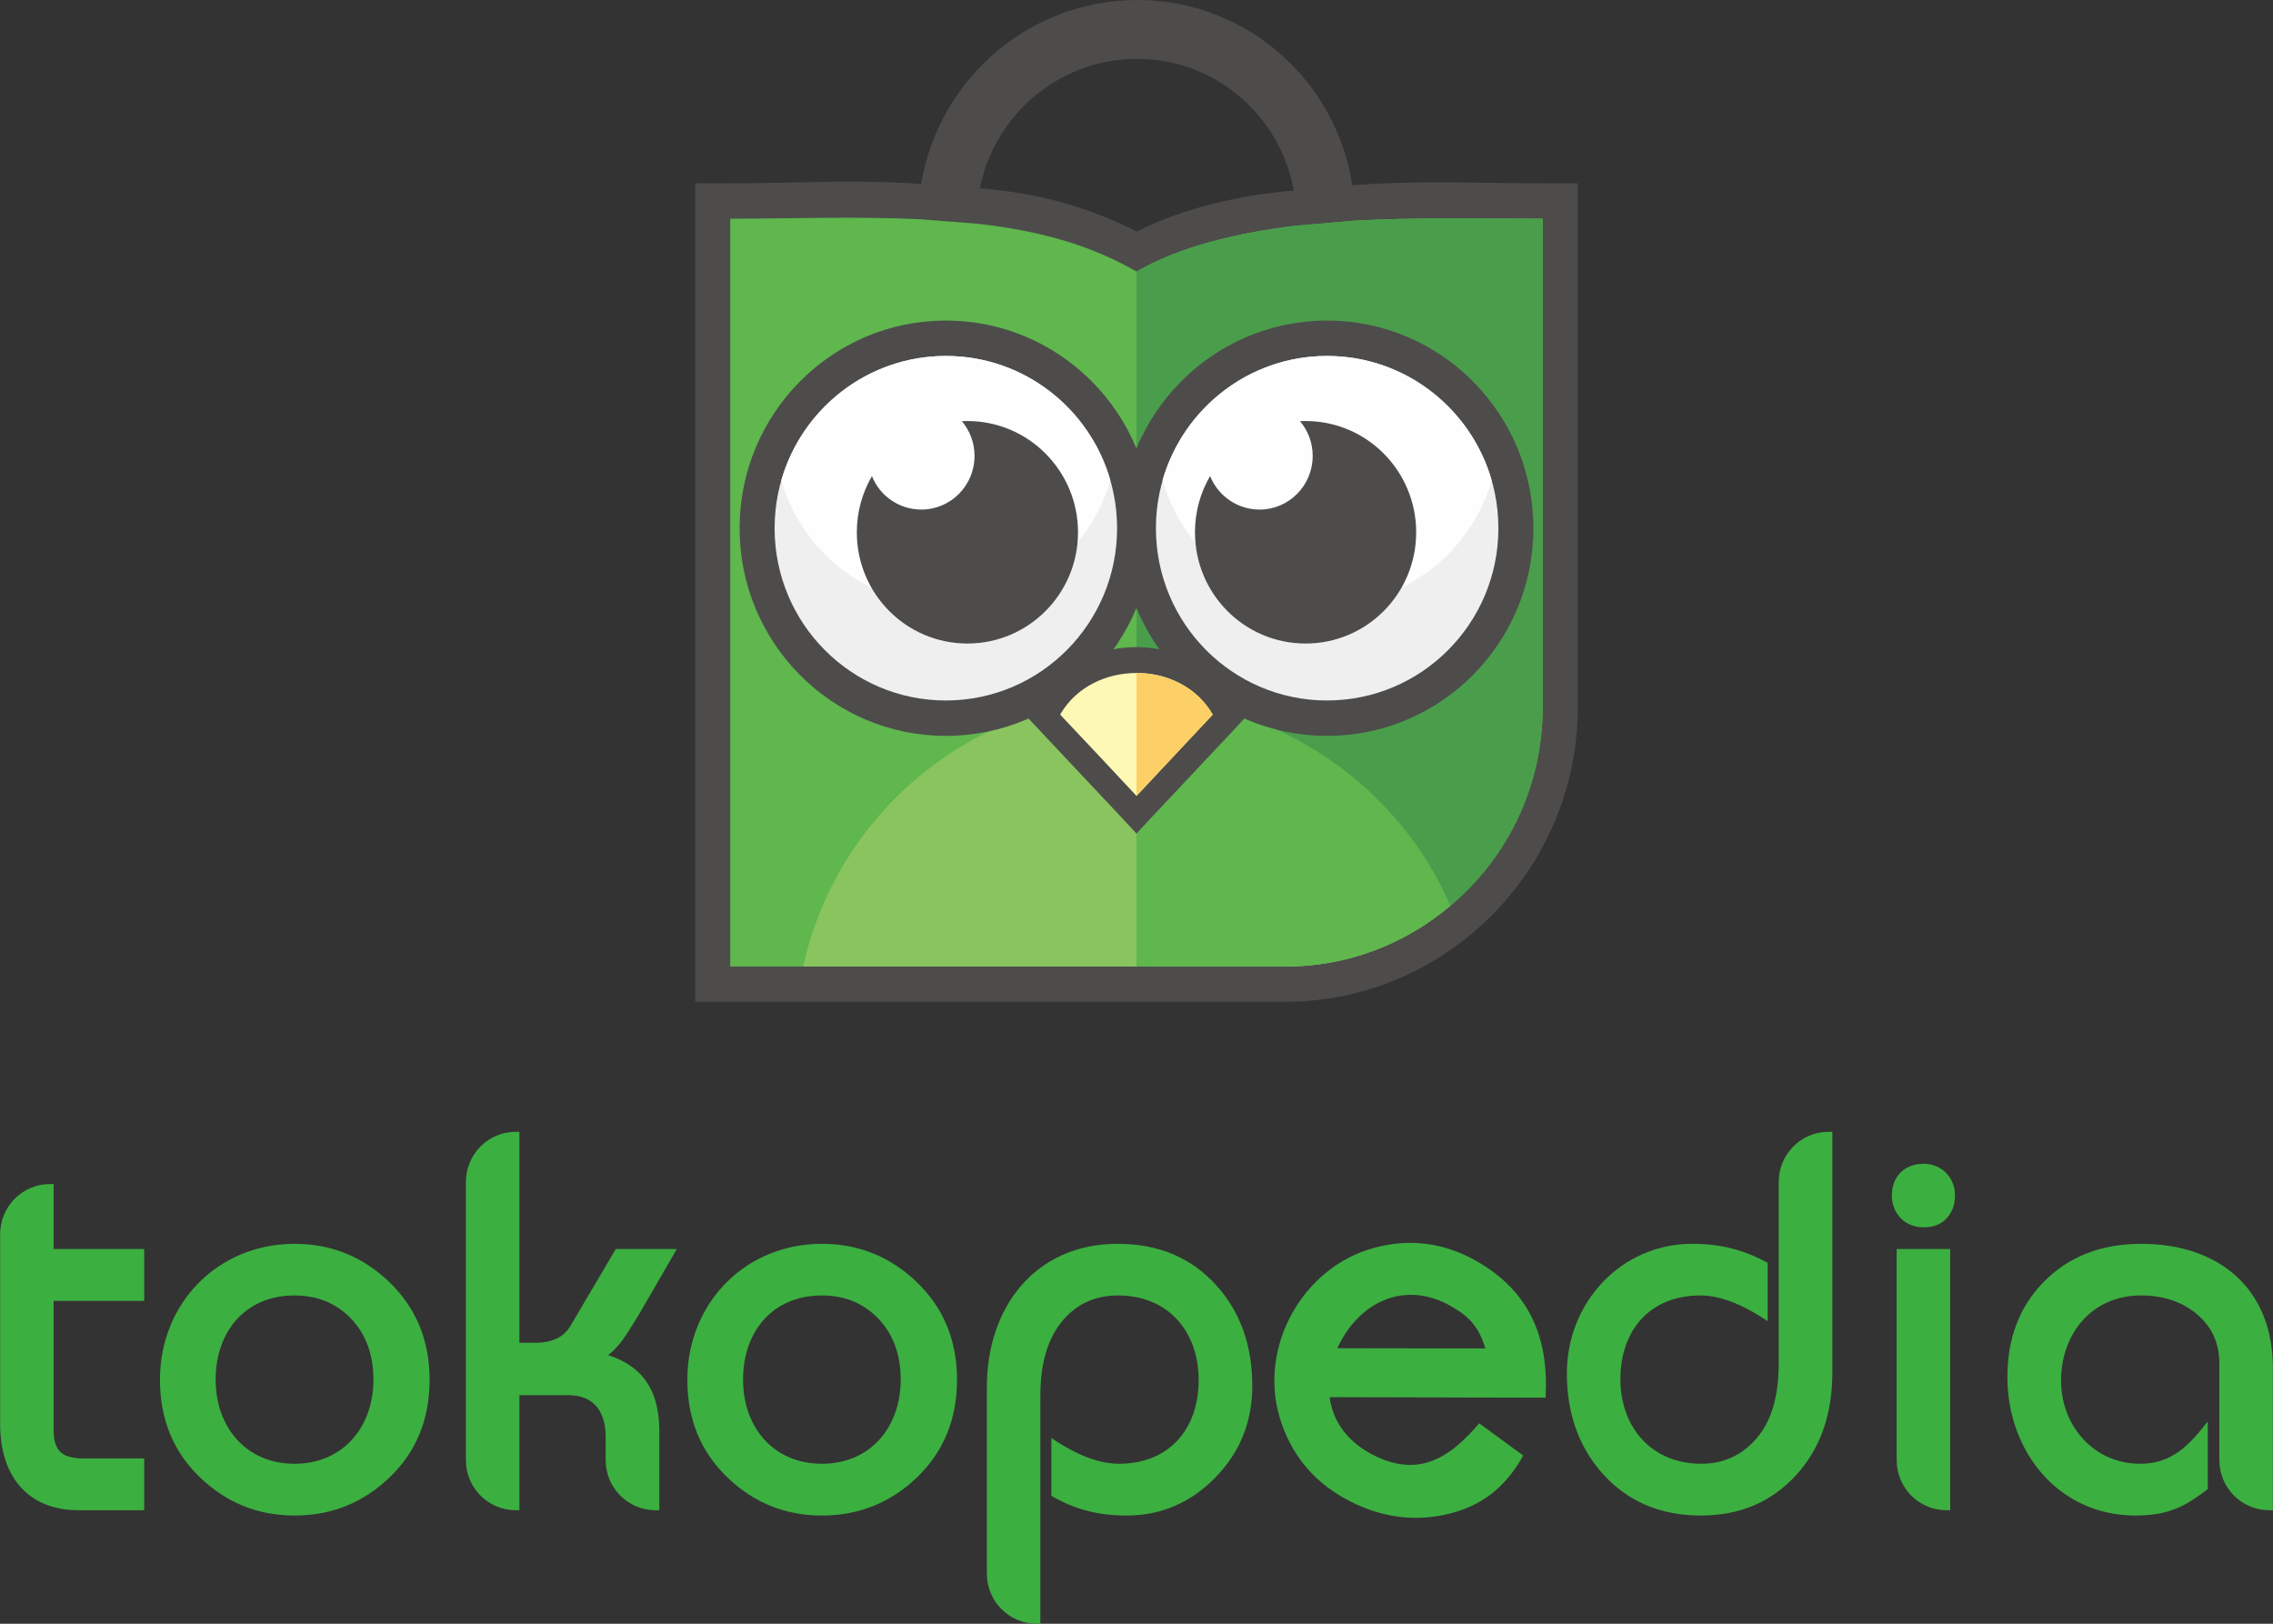 <?xml version="1.0" encoding="UTF-8"?>
<svg xmlns="http://www.w3.org/2000/svg" xmlns:xlink="http://www.w3.org/1999/xlink" width="70px" height="50px" viewBox="0 0 70 50" version="1.1">
<rect x="0" y="0" width="70" height="50" fill="#333333" stroke="none"/>
<g id="surface1">
<path style=" stroke:none;fill-rule:evenodd;fill:rgb(30.196%,29.804%,29.412%);fill-opacity:1;" d="M 35.008 7.129 C 36.449 6.402 38.199 6.008 39.797 5.871 L 41.594 5.711 C 43.566 5.543 45.535 5.645 47.508 5.645 L 48.59 5.645 L 48.59 6.734 C 48.59 11.562 48.59 16.395 48.59 21.227 L 48.59 21.781 C 48.59 26.77 44.535 30.848 39.578 30.848 L 21.41 30.848 L 21.41 5.645 L 22.488 5.645 C 24.465 5.645 26.43 5.516 28.406 5.668 L 30.203 5.805 C 31.91 5.934 33.473 6.352 35.008 7.129 Z M 35.008 7.129 "/>
<path style=" stroke:none;fill-rule:evenodd;fill:rgb(37.255%,71.765%,30.588%);fill-opacity:1;" d="M 22.488 6.734 L 22.488 29.762 L 39.578 29.762 C 43.941 29.762 47.508 26.168 47.508 21.781 L 47.508 21.227 C 47.508 16.422 47.508 11.738 47.508 6.734 C 45.613 6.734 43.609 6.688 41.688 6.797 L 39.891 6.953 C 38.129 7.168 36.348 7.582 35 8.363 C 33.543 7.52 31.953 7.098 30.117 6.891 L 28.32 6.75 C 26.359 6.66 24.352 6.734 22.488 6.734 Z M 22.488 6.734 "/>
<path style=" stroke:none;fill-rule:evenodd;fill:rgb(53.725%,76.863%,37.255%);fill-opacity:1;" d="M 24.734 29.762 L 39.578 29.762 C 41.512 29.762 43.285 29.055 44.664 27.891 C 43.055 24.125 39.332 21.488 35 21.488 C 29.977 21.488 25.781 25.027 24.734 29.762 Z M 24.734 29.762 "/>
<path style=" stroke:none;fill-rule:evenodd;fill:rgb(29.02%,61.961%,29.412%);fill-opacity:1;" d="M 35 29.762 L 39.668 29.688 C 41.578 29.688 43.312 29.016 44.664 27.891 C 46.406 26.445 47.508 24.254 47.508 21.781 L 47.508 21.227 C 47.508 16.422 47.508 11.738 47.508 6.734 C 45.613 6.734 43.609 6.688 41.688 6.797 L 39.891 6.953 C 38.129 7.168 36.348 7.582 35 8.363 Z M 35 29.762 "/>
<path style=" stroke:none;fill-rule:evenodd;fill:rgb(37.255%,71.765%,30.588%);fill-opacity:1;" d="M 35 29.762 L 39.605 29.762 C 41.539 29.762 43.285 29.055 44.664 27.891 C 43.07 24.168 39.27 21.547 35 21.488 Z M 35 29.762 "/>
<path style=" stroke:none;fill-rule:evenodd;fill:rgb(30.196%,29.804%,29.412%);fill-opacity:1;" d="M 41.688 6.043 C 41.344 2.645 38.492 0 35.027 0 C 31.566 0 28.715 2.621 28.32 6 L 30.117 6.141 C 30.438 3.699 32.504 1.812 35.02 1.812 C 37.535 1.812 39.621 3.73 39.891 6.199 Z M 41.688 6.043 "/>
<path style=" stroke:none;fill-rule:evenodd;fill:rgb(30.196%,29.804%,29.412%);fill-opacity:1;" d="M 37.926 22.551 C 37.141 23.383 36.359 24.219 35.574 25.051 L 35 25.668 L 34.426 25.051 C 33.641 24.219 32.855 23.383 32.074 22.551 L 31.668 22.117 L 31.965 21.602 C 32.594 20.512 33.77 19.926 35 19.926 C 36.23 19.926 37.402 20.512 38.035 21.602 L 38.328 22.117 Z M 37.926 22.551 "/>
<path style=" stroke:none;fill-rule:evenodd;fill:rgb(99.216%,97.255%,70.588%);fill-opacity:1;" d="M 37.348 22.004 C 36.566 22.836 35.781 23.672 35 24.508 C 34.219 23.672 33.434 22.836 32.648 22.004 C 33.145 21.145 34.074 20.723 35 20.723 C 35.926 20.723 36.852 21.145 37.348 22.004 Z M 37.348 22.004 "/>
<path style=" stroke:none;fill-rule:evenodd;fill:rgb(98.824%,81.569%,40%);fill-opacity:1;" d="M 37.348 22.004 C 36.566 22.836 35.781 23.672 35 24.508 L 35 20.723 C 35.926 20.723 36.852 21.145 37.348 22.004 Z M 37.348 22.004 "/>
<path style=" stroke:none;fill-rule:evenodd;fill:rgb(30.196%,29.804%,29.412%);fill-opacity:1;" d="M 29.129 9.871 C 32.641 9.871 35.484 12.738 35.484 16.266 C 35.484 19.793 32.641 22.66 29.129 22.66 C 25.617 22.66 22.777 19.793 22.777 16.266 C 22.777 12.738 25.617 9.871 29.129 9.871 Z M 29.129 9.871 "/>
<path style=" stroke:none;fill-rule:evenodd;fill:rgb(93.333%,93.725%,93.333%);fill-opacity:1;" d="M 29.129 10.961 C 32.039 10.961 34.402 13.336 34.402 16.266 C 34.402 19.195 32.039 21.57 29.129 21.57 C 26.215 21.57 23.855 19.195 23.855 16.266 C 23.855 13.336 26.215 10.961 29.129 10.961 Z M 29.129 10.961 "/>
<path style=" stroke:none;fill-rule:evenodd;fill:rgb(99.608%,99.608%,99.608%);fill-opacity:1;" d="M 29.129 10.961 C 31.535 10.961 33.562 12.578 34.195 14.789 C 33.562 17.004 31.535 18.621 29.129 18.621 C 26.727 18.621 24.699 17.004 24.062 14.789 C 24.699 12.578 26.727 10.961 29.129 10.961 Z M 29.129 10.961 "/>
<path style=" stroke:none;fill-rule:evenodd;fill:rgb(30.196%,29.804%,29.412%);fill-opacity:1;" d="M 40.867 9.871 C 44.379 9.871 47.223 12.738 47.223 16.266 C 47.223 19.793 44.379 22.66 40.867 22.66 C 37.359 22.66 34.512 19.797 34.512 16.266 C 34.512 12.738 37.359 9.871 40.867 9.871 Z M 40.867 9.871 "/>
<path style=" stroke:none;fill-rule:evenodd;fill:rgb(93.333%,93.725%,93.333%);fill-opacity:1;" d="M 40.867 10.961 C 43.781 10.961 46.145 13.336 46.145 16.266 C 46.145 19.195 43.781 21.57 40.867 21.57 C 37.957 21.57 35.598 19.195 35.598 16.266 C 35.598 13.336 37.957 10.961 40.867 10.961 Z M 40.867 10.961 "/>
<path style=" stroke:none;fill-rule:evenodd;fill:rgb(99.608%,99.608%,99.608%);fill-opacity:1;" d="M 40.867 10.961 C 43.273 10.961 45.301 12.578 45.938 14.789 C 45.301 17.004 43.273 18.621 40.867 18.621 C 38.465 18.621 36.438 17.004 35.801 14.789 C 36.438 12.578 38.465 10.961 40.867 10.961 Z M 40.867 10.961 "/>
<path style=" stroke:none;fill-rule:evenodd;fill:rgb(30.196%,29.804%,29.412%);fill-opacity:1;" d="M 29.793 12.965 C 31.672 12.965 33.199 14.5 33.199 16.391 C 33.199 18.285 31.672 19.816 29.793 19.816 C 27.91 19.816 26.387 18.285 26.387 16.391 C 26.387 15.758 26.559 15.168 26.852 14.66 C 27.094 15.266 27.684 15.691 28.375 15.691 C 29.277 15.691 30.012 14.953 30.012 14.039 C 30.012 13.629 29.867 13.258 29.621 12.969 C 29.68 12.965 29.734 12.965 29.793 12.965 Z M 29.793 12.965 "/>
<path style=" stroke:none;fill-rule:evenodd;fill:rgb(30.196%,29.804%,29.412%);fill-opacity:1;" d="M 40.207 12.965 C 42.09 12.965 43.613 14.5 43.613 16.391 C 43.613 18.285 42.09 19.816 40.207 19.816 C 38.324 19.816 36.801 18.285 36.801 16.391 C 36.801 15.758 36.969 15.168 37.266 14.66 C 37.512 15.266 38.102 15.691 38.789 15.691 C 39.695 15.691 40.426 14.953 40.426 14.039 C 40.426 13.629 40.281 13.258 40.035 12.969 C 40.094 12.965 40.148 12.965 40.207 12.965 Z M 40.207 12.965 "/>
<path style=" stroke:none;fill-rule:evenodd;fill:rgb(23.529%,68.627%,25.49%);fill-opacity:1;" d="M 37.422 45.504 C 36.664 46.277 35.75 46.668 34.699 46.668 C 33.844 46.668 33.121 46.492 32.379 46.062 L 32.379 44.281 C 32.977 44.688 33.723 45.074 34.461 45.074 C 36 45.074 36.914 44.008 36.914 42.5 C 36.914 40.992 35.969 39.891 34.43 39.891 C 33.742 39.891 33.184 40.141 32.75 40.637 C 32.281 41.18 32.039 41.949 32.039 42.973 L 32.039 50 L 31.926 50 C 31.078 50 30.391 49.309 30.391 48.457 L 30.391 42.707 C 30.391 40.266 31.871 38.301 34.422 38.301 C 35.68 38.301 36.703 38.73 37.477 39.602 C 38.203 40.41 38.566 41.441 38.566 42.68 C 38.566 43.781 38.184 44.727 37.422 45.504 Z M 2.418 46.504 C 0.805 46.504 0.004 45.398 0.004 43.855 L 0.004 38.004 C 0.004 37.152 0.691 36.461 1.539 36.461 L 1.652 36.461 L 1.652 38.461 L 4.441 38.461 L 4.441 40.059 L 1.652 40.059 L 1.652 44.043 C 1.652 44.719 1.953 44.91 2.598 44.91 L 4.441 44.91 L 4.441 46.504 Z M 12.004 45.488 C 11.191 46.273 10.211 46.668 9.07 46.668 C 7.941 46.668 6.969 46.273 6.152 45.488 C 5.336 44.699 4.926 43.695 4.926 42.484 C 4.926 40.121 6.719 38.301 9.07 38.301 C 10.199 38.301 11.176 38.695 11.996 39.484 C 12.82 40.281 13.23 41.285 13.23 42.484 C 13.23 43.695 12.824 44.699 12.004 45.488 Z M 19.723 40.398 C 19.48 40.805 19.293 41.098 19.164 41.277 C 19.016 41.469 18.871 41.621 18.73 41.727 C 19.875 42.102 20.305 42.902 20.305 44.094 L 20.305 46.504 L 20.188 46.504 C 19.34 46.504 18.652 45.816 18.652 44.961 L 18.652 44.254 C 18.652 43.484 18.309 42.961 17.496 42.961 L 15.996 42.961 L 15.996 46.504 L 15.883 46.504 C 15.035 46.504 14.348 45.816 14.348 44.961 L 14.348 36.398 C 14.348 35.543 15.035 34.852 15.883 34.852 L 15.996 34.852 L 15.996 41.348 L 16.488 41.348 C 17.02 41.348 17.375 41.164 17.574 40.816 L 18.965 38.461 L 20.844 38.461 Z M 28.246 45.488 C 27.43 46.273 26.449 46.668 25.312 46.668 C 24.184 46.668 23.207 46.273 22.395 45.488 C 21.574 44.699 21.168 43.695 21.168 42.484 C 21.168 40.121 22.957 38.301 25.312 38.301 C 26.438 38.301 27.418 38.695 28.238 39.484 C 29.062 40.281 29.473 41.285 29.473 42.484 C 29.473 43.695 29.062 44.699 28.246 45.488 Z M 27.055 40.609 C 26.598 40.133 26.02 39.891 25.312 39.891 C 23.789 39.891 22.883 41.008 22.883 42.484 C 22.883 43.941 23.812 45.074 25.312 45.074 C 26.809 45.074 27.738 43.941 27.738 42.484 C 27.738 41.711 27.508 41.09 27.055 40.609 Z M 10.816 40.609 C 10.359 40.133 9.781 39.891 9.07 39.891 C 7.551 39.891 6.641 41.008 6.641 42.484 C 6.641 43.941 7.574 45.074 9.07 45.074 C 10.566 45.074 11.5 43.941 11.5 42.484 C 11.5 41.711 11.27 41.09 10.816 40.609 Z M 55.297 45.441 C 54.539 46.262 53.566 46.668 52.379 46.668 C 51.133 46.668 50.117 46.234 49.344 45.367 C 48.617 44.543 48.254 43.516 48.254 42.285 C 48.254 40.113 49.922 38.301 52.113 38.301 C 52.961 38.301 53.695 38.477 54.438 38.887 L 54.438 40.684 C 53.844 40.281 53.094 39.891 52.359 39.891 C 50.82 39.891 49.902 40.957 49.902 42.469 C 49.902 43.957 50.871 45.074 52.391 45.074 C 53.078 45.074 53.641 44.816 54.094 44.293 C 54.543 43.777 54.777 43.016 54.777 41.992 L 54.777 36.398 C 54.777 35.543 55.465 34.852 56.312 34.852 L 56.43 34.852 L 56.43 42.254 C 56.43 43.559 56.055 44.625 55.297 45.441 Z M 59.957 37.508 C 59.785 37.703 59.539 37.793 59.234 37.793 C 58.668 37.793 58.262 37.371 58.262 36.809 C 58.262 36.227 58.66 35.836 59.234 35.836 C 59.785 35.836 60.207 36.25 60.207 36.809 C 60.207 37.082 60.125 37.32 59.957 37.508 Z M 68.348 41.992 C 68.348 41.336 68.102 40.82 67.605 40.426 C 67.156 40.07 66.602 39.891 65.926 39.891 C 64.43 39.891 63.473 41.066 63.473 42.516 C 63.473 43.91 64.488 45.074 65.91 45.074 C 66.898 45.074 67.426 44.492 67.992 43.77 L 67.992 45.855 C 67.703 46.074 67.375 46.309 67.035 46.445 C 66.68 46.598 66.254 46.668 65.766 46.668 C 63.391 46.668 61.82 44.691 61.82 42.402 C 61.82 41.227 62.184 40.254 62.914 39.5 C 63.688 38.695 64.707 38.301 65.949 38.301 C 68.309 38.301 69.996 39.66 69.996 42.121 L 69.996 46.504 L 69.883 46.504 C 69.035 46.504 68.348 45.816 68.348 44.961 Z M 45.746 41.523 C 45.539 40.871 45.277 40.555 44.676 40.215 C 43.246 39.41 41.84 40.094 41.184 41.516 Z M 44.488 46.645 C 43.434 46.867 42.398 46.695 41.391 46.129 C 40.406 45.574 39.746 44.754 39.414 43.664 C 38.75 41.469 40.117 39.02 42.316 38.426 C 43.41 38.129 44.457 38.262 45.449 38.82 C 47.102 39.75 47.703 41.188 47.598 43.039 L 40.949 43.023 C 41.043 43.781 41.512 44.371 42.164 44.734 C 42.824 45.109 43.438 45.199 44 45.02 C 44.629 44.824 45.141 44.309 45.555 43.828 L 46.91 44.82 C 46.355 45.816 45.602 46.406 44.488 46.645 Z M 58.41 38.461 L 60.059 38.461 L 60.059 46.504 L 59.941 46.504 C 59.098 46.504 58.41 45.816 58.41 44.961 Z M 58.41 38.461 "/>
</g>
</svg>
